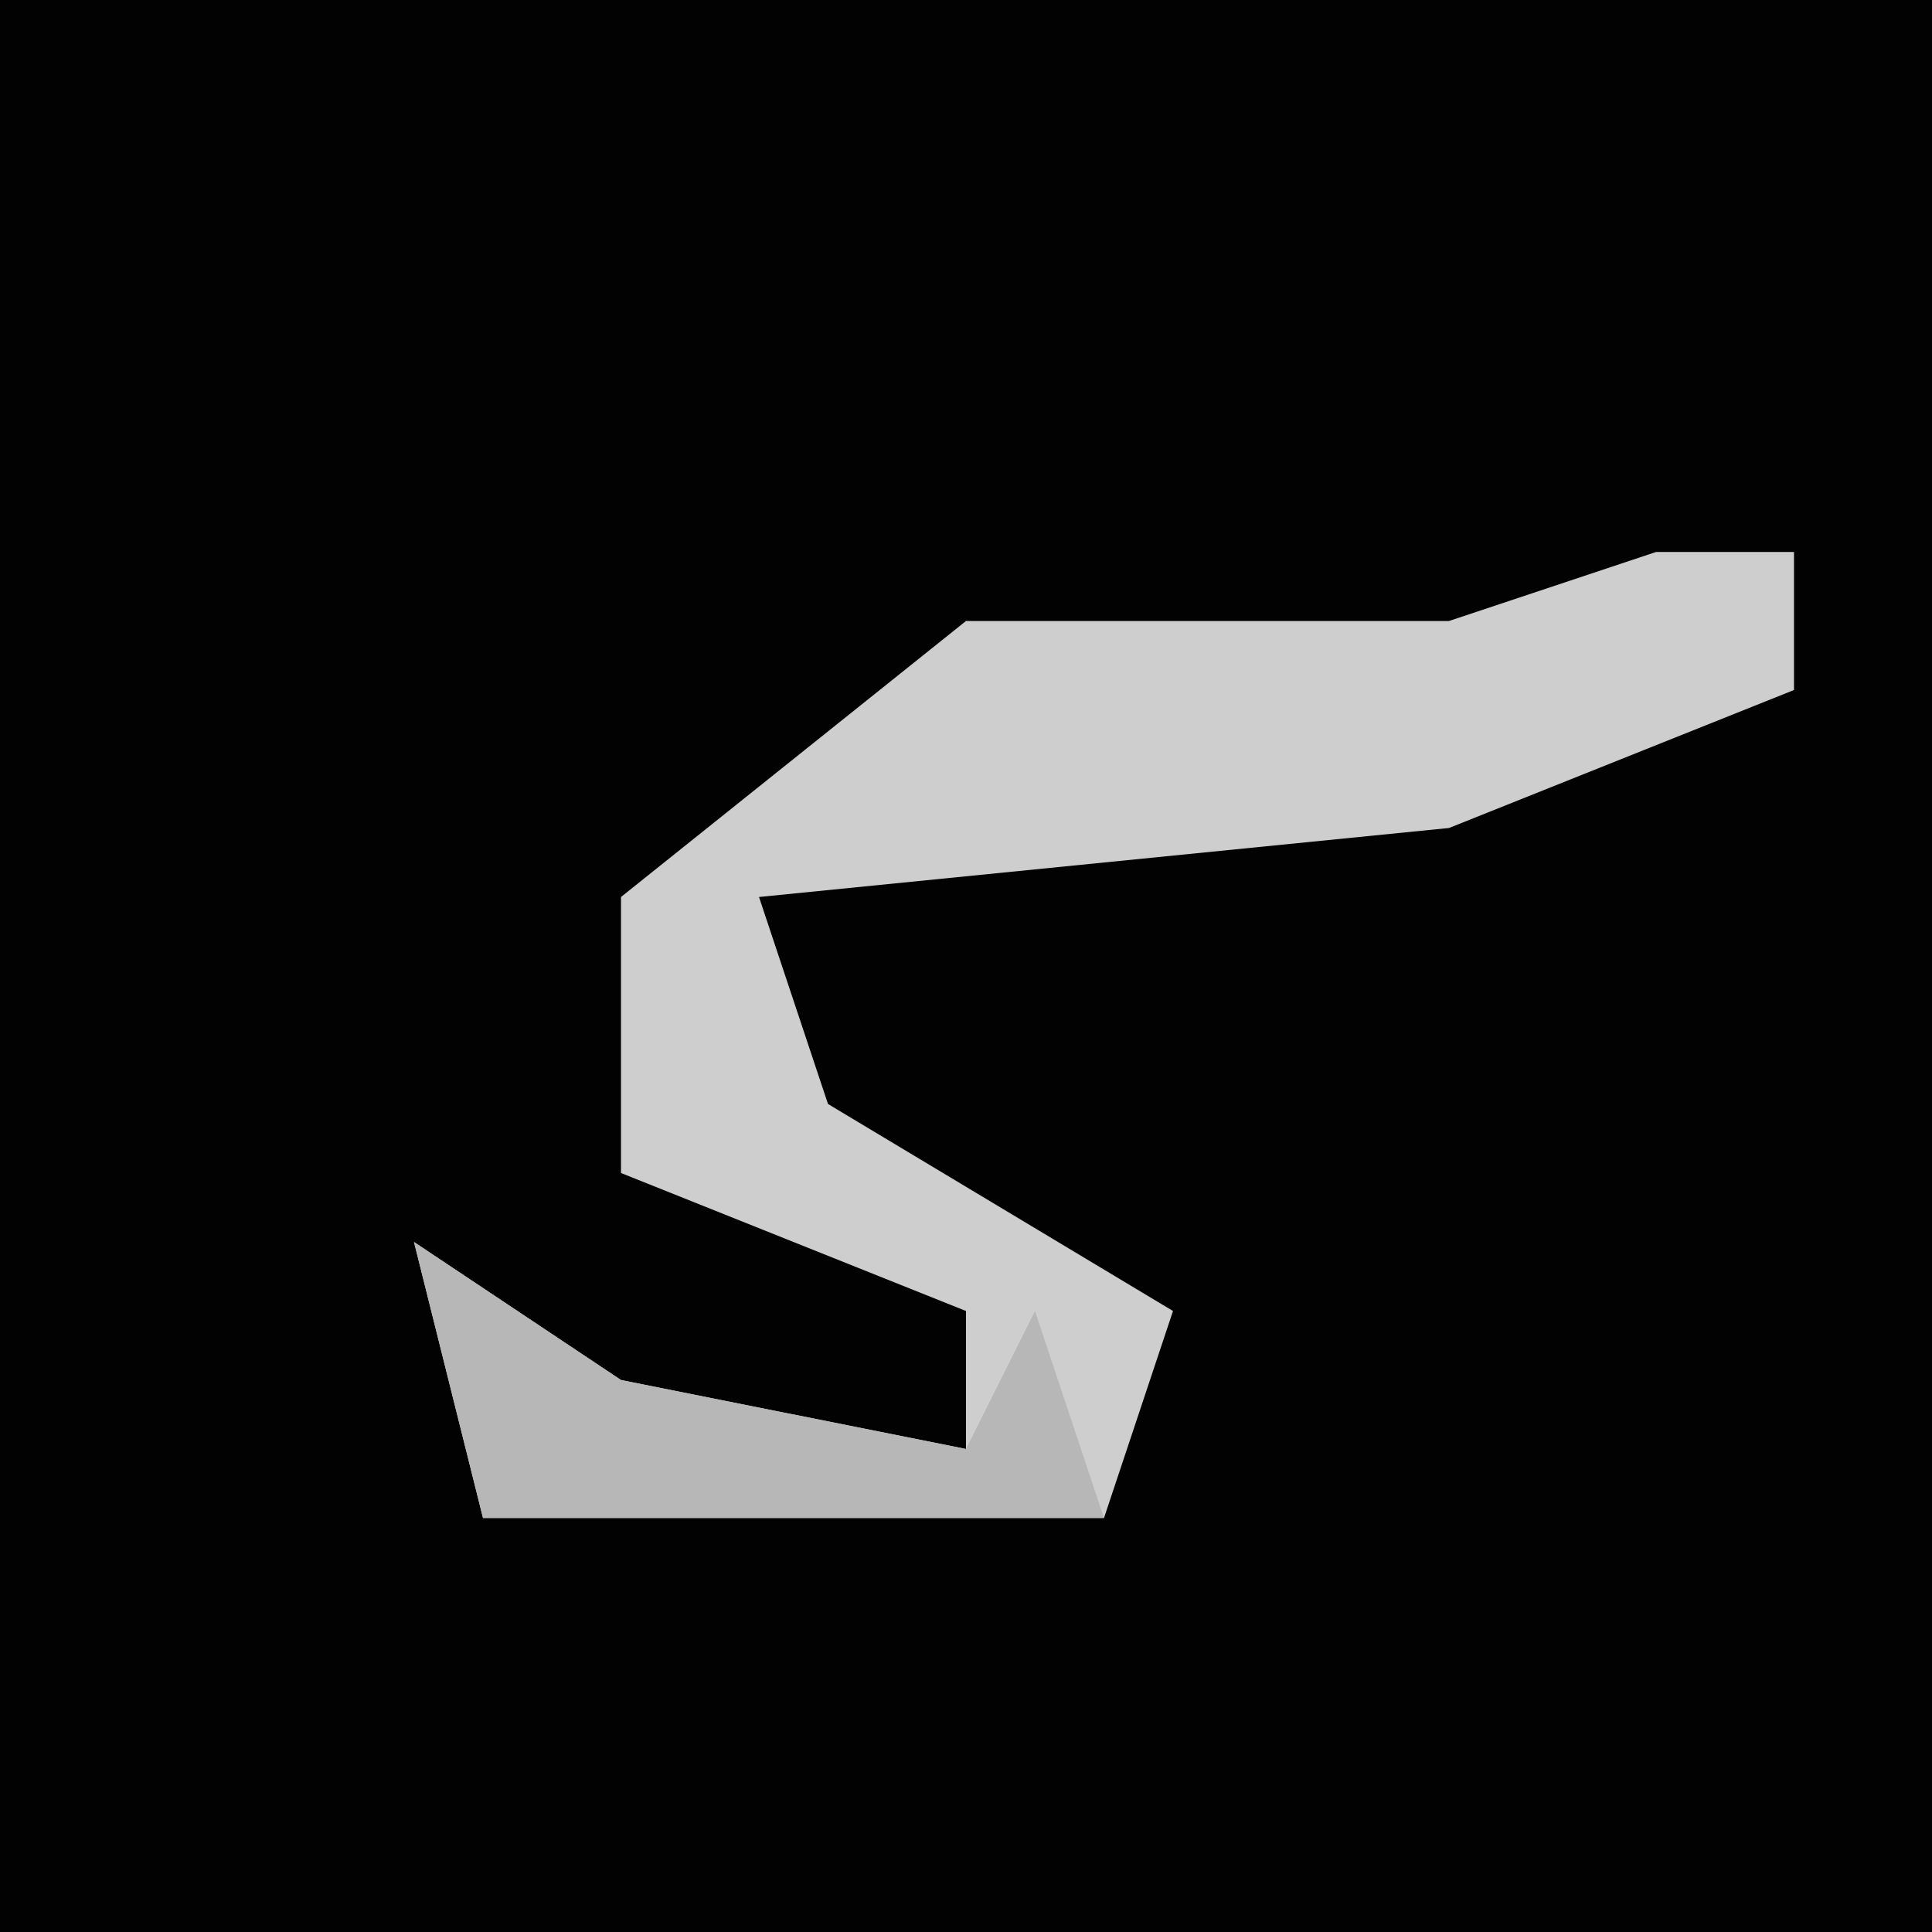 <?xml version="1.0" encoding="UTF-8"?>
<svg version="1.1" xmlns="http://www.w3.org/2000/svg" width="28" height="28">
<path d="M0,0 L28,0 L28,28 L0,28 Z " fill="#020202" transform="translate(0,0)"/>
<path d="M0,0 L2,0 L2,2 L-3,4 L-13,5 L-12,8 L-7,11 L-8,14 L-17,14 L-18,10 L-15,12 L-10,13 L-10,11 L-15,9 L-15,5 L-10,1 L-3,1 Z " fill="#CECECE" transform="translate(24,8)"/>
<path d="M0,0 L3,2 L8,3 L9,1 L10,4 L1,4 Z " fill="#B7B7B7" transform="translate(6,18)"/>
</svg>

